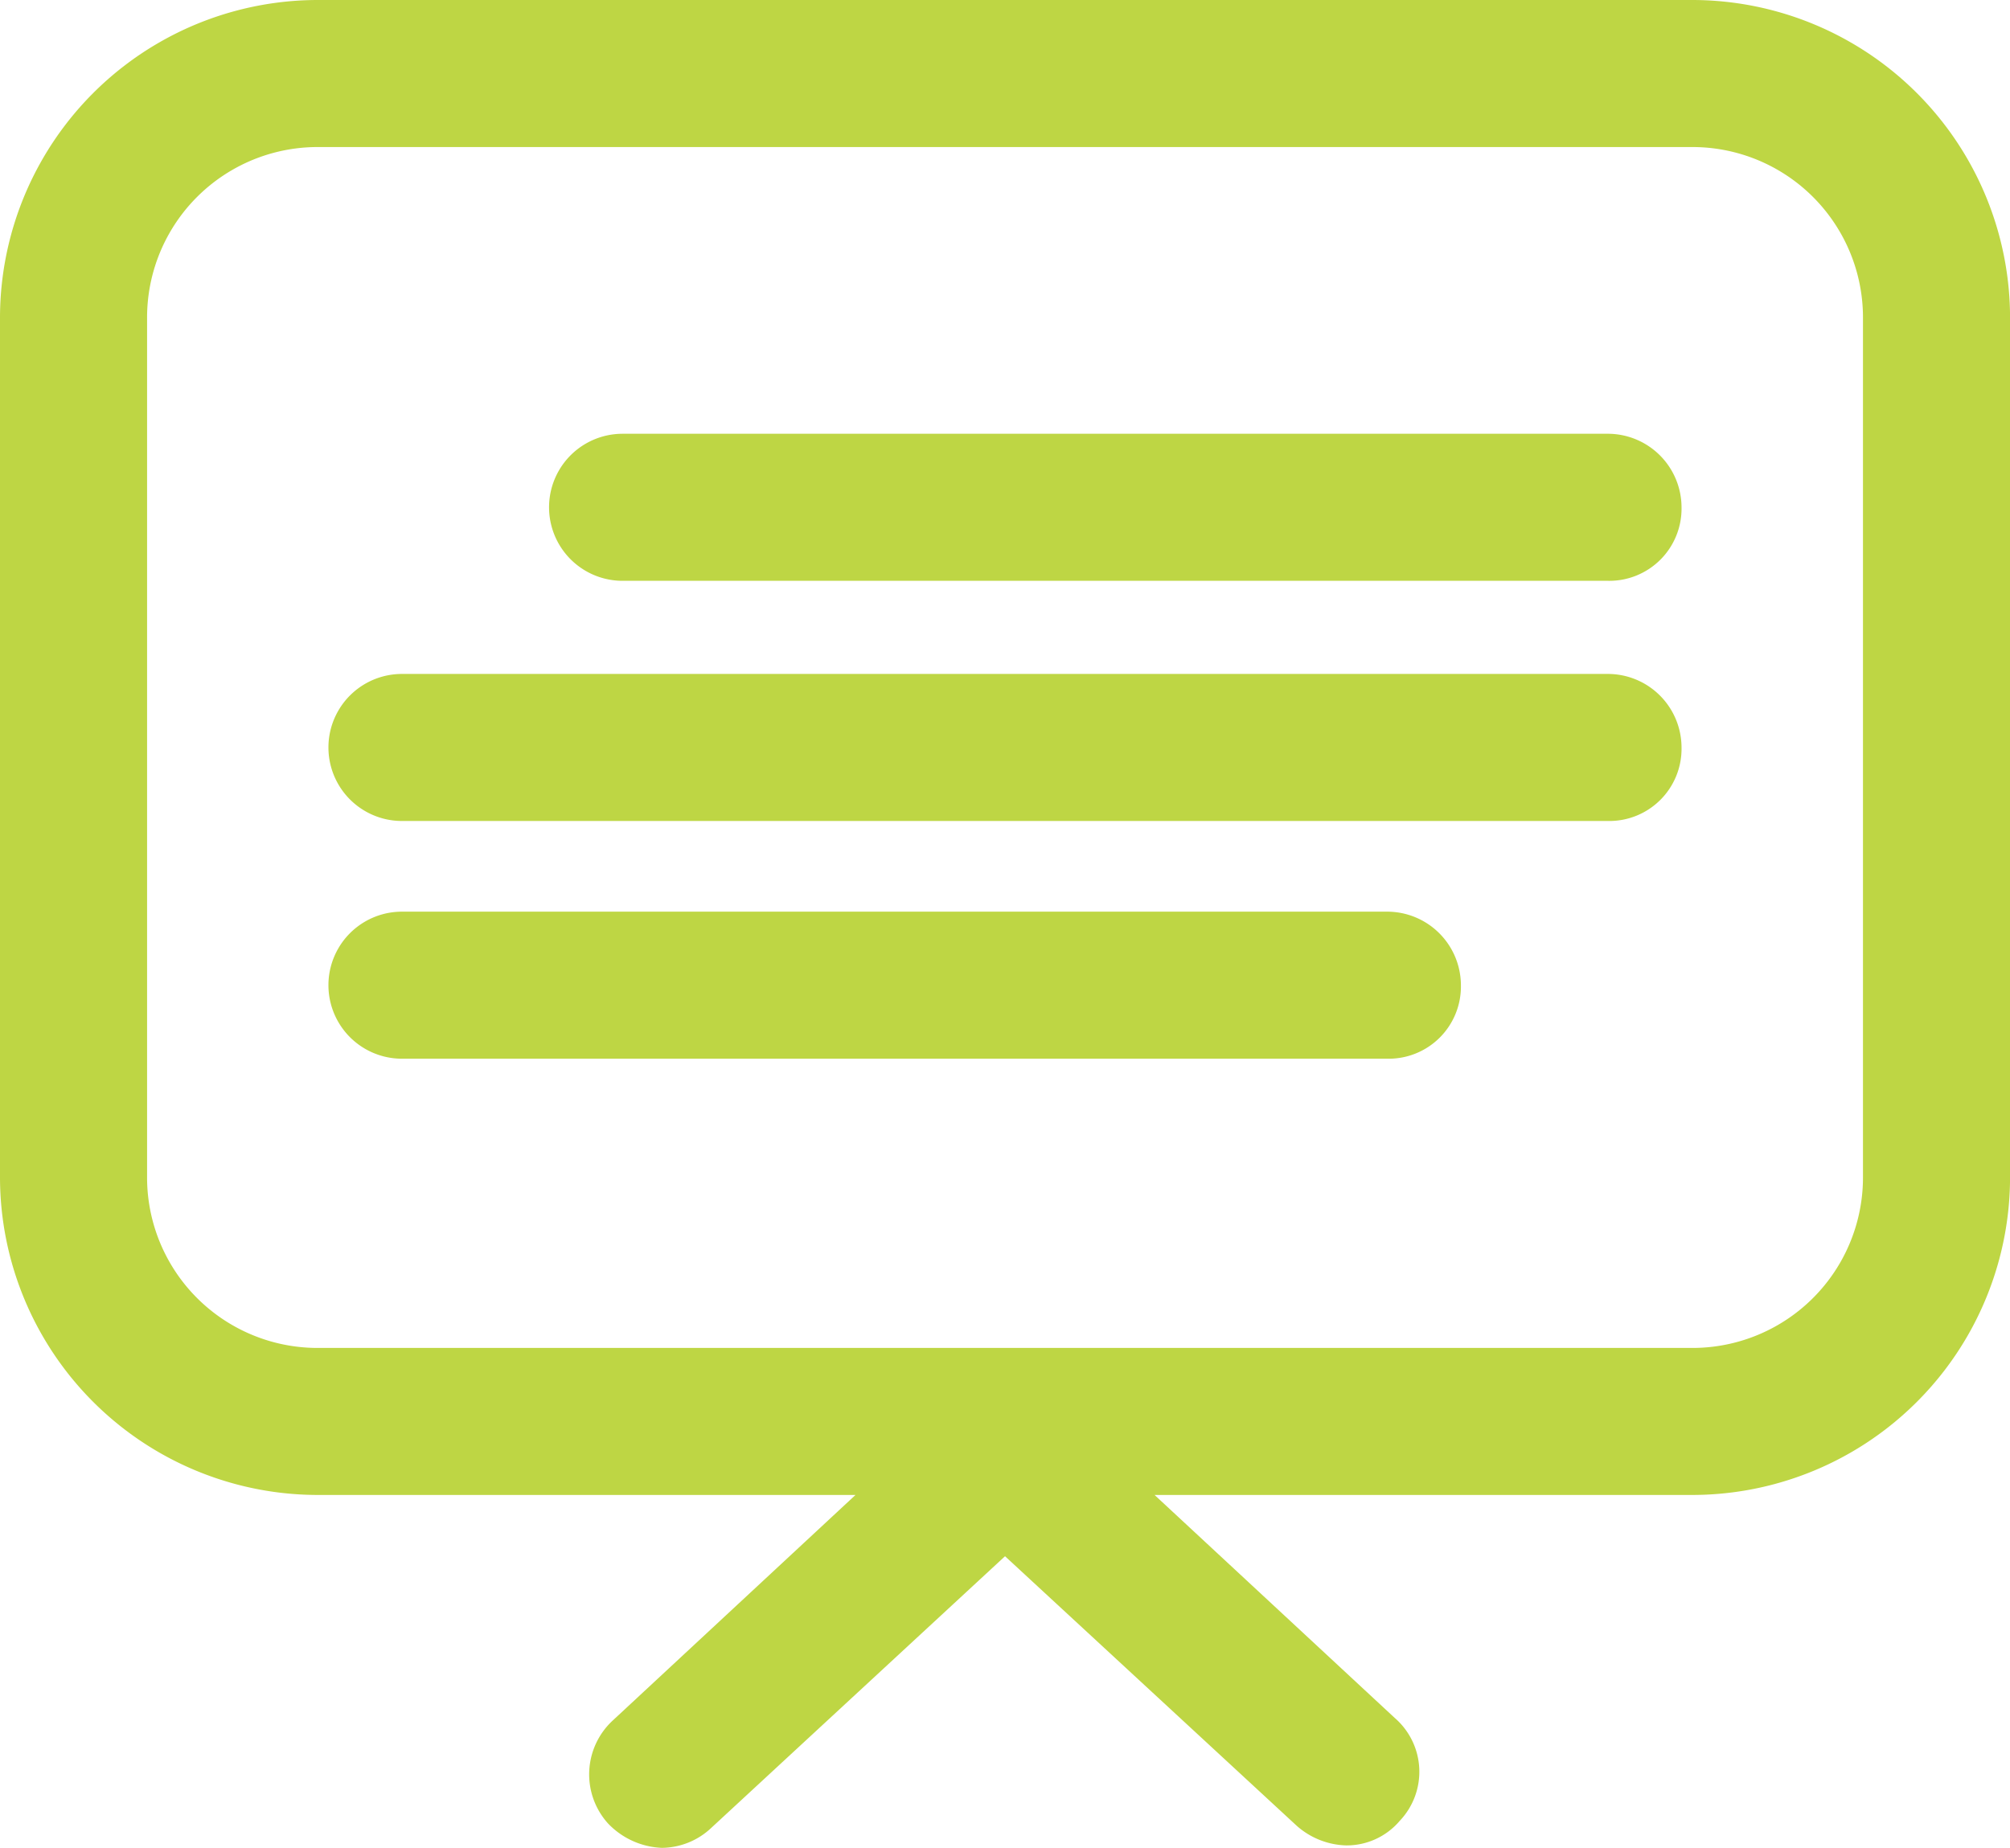 <svg id="noun-power-point-963351" xmlns="http://www.w3.org/2000/svg" width="70.544" height="64.867" viewBox="0 0 70.544 64.867">
  <path id="Path_59526" data-name="Path 59526" d="M170.2,60.082H122.022a11.161,11.161,0,0,0-11.184,11.184v30.111a11.161,11.161,0,0,0,11.184,11.184h18.841l-8.517,7.915a2.574,2.574,0,0,0-.172,3.613,2.763,2.763,0,0,0,1.892.86,2.558,2.558,0,0,0,1.721-.688l10.324-9.549,10.238,9.463a2.731,2.731,0,0,0,1.721.688,2.44,2.44,0,0,0,1.892-.86,2.5,2.5,0,0,0-.172-3.613l-8.431-7.829H170.2a11.161,11.161,0,0,0,11.184-11.184V71.266A11.161,11.161,0,0,0,170.2,60.082Zm6.022,41.294A5.985,5.985,0,0,1,170.2,107.4H122.021A5.985,5.985,0,0,1,116,101.377V71.266a5.985,5.985,0,0,1,6.022-6.022H170.2a5.985,5.985,0,0,1,6.022,6.022Z" transform="translate(-110.838 -60.082)" fill="#bed644"/>
  <path id="Path_59527" data-name="Path 59527" d="M233.908,220.5H191.581a2.581,2.581,0,0,0,0,5.162h42.327a2.535,2.535,0,0,0,2.581-2.581A2.588,2.588,0,0,0,233.908,220.5Z" transform="translate(-177.473 -196.842)" fill="#bed644"/>
  <path id="Path_59528" data-name="Path 59528" d="M278.665,163.33H244.081a2.581,2.581,0,1,0,0,5.162h34.584a2.535,2.535,0,0,0,2.581-2.581A2.589,2.589,0,0,0,278.665,163.33Z" transform="translate(-222.23 -148.103)" fill="#bed644"/>
  <path id="Path_59529" data-name="Path 59529" d="M226.165,277.08H191.581a2.581,2.581,0,0,0,0,5.162h34.584a2.535,2.535,0,0,0,2.581-2.581A2.589,2.589,0,0,0,226.165,277.08Z" transform="translate(-177.473 -245.077)" fill="#bed644"/>
</svg>
